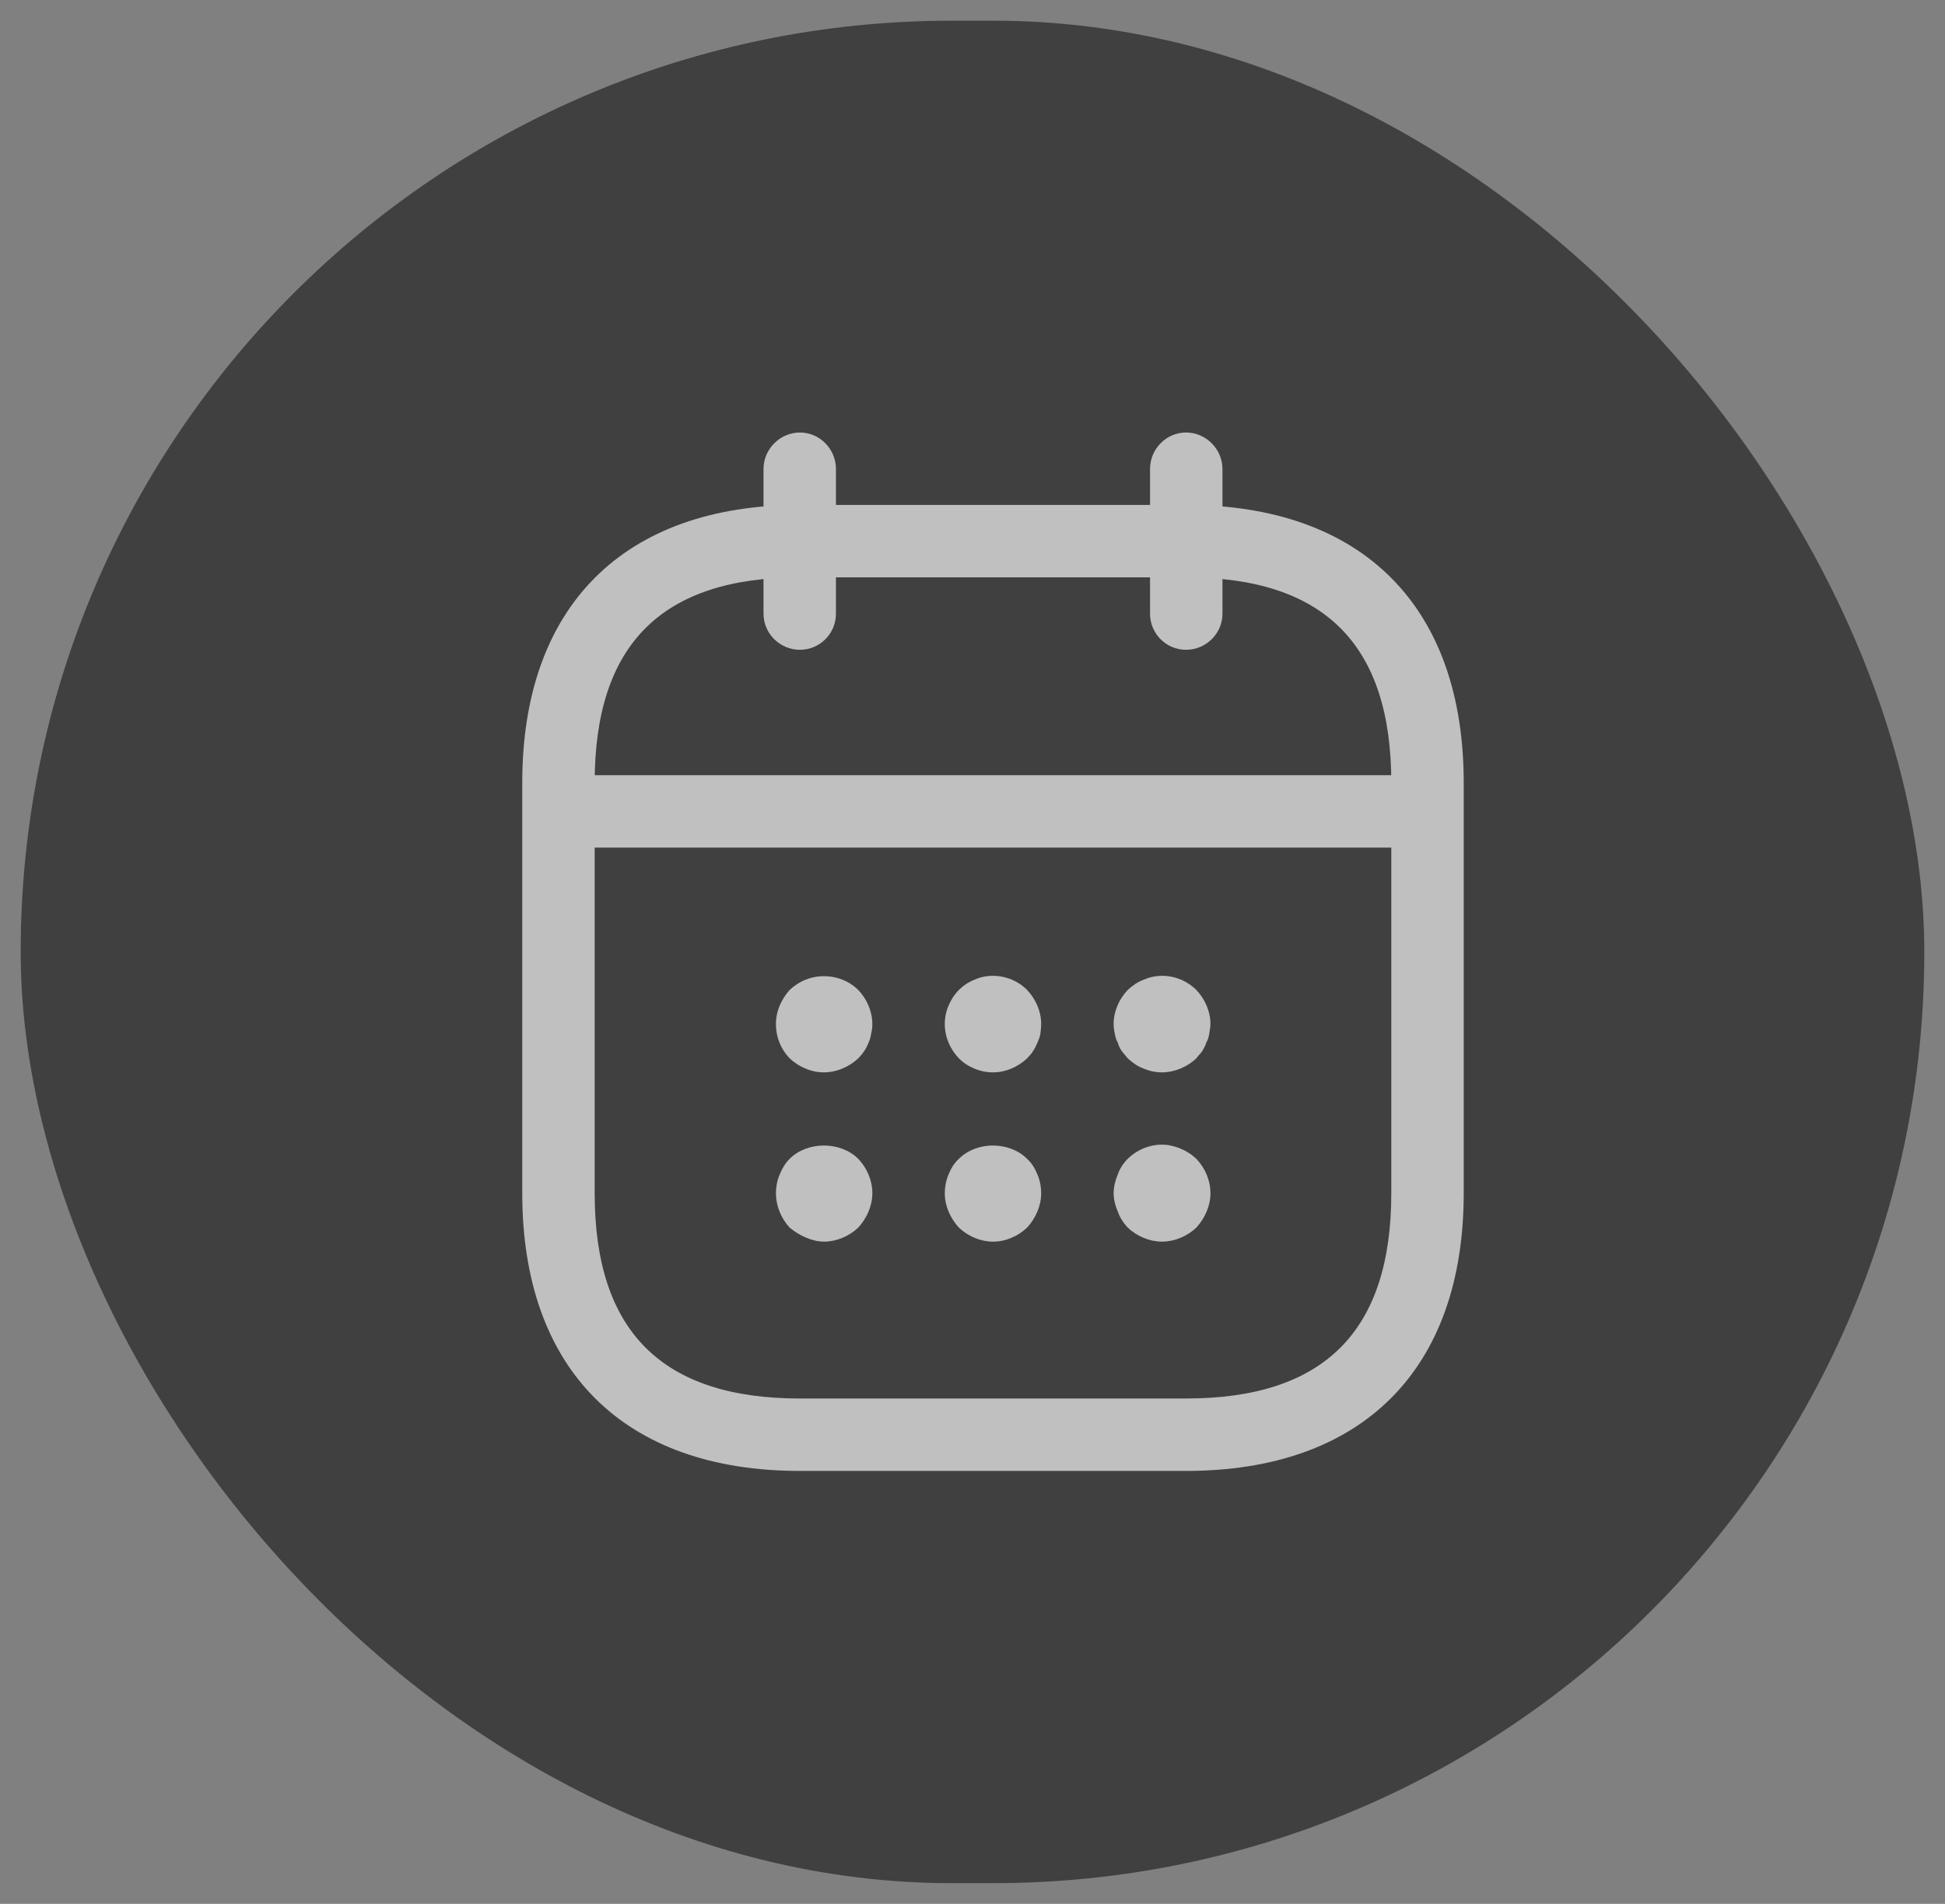 <svg width="47" height="46" viewBox="0 0 47 46" fill="none" xmlns="http://www.w3.org/2000/svg" >
	<rect x="0" y="0" width="47" height="46" fill="#808080" stroke="none"/>
	<desc>
			Created with Pixso.
	</desc>
	<defs>
		<clipPath id="clip10_8281">
			<rect id="Frame 14" rx="22.5" width="46" height="45" transform="translate(0.5 0.5)" fill="white" fill-opacity="0"/>
		</clipPath>
	</defs>
	<g opacity="0.5">
		<rect id="Frame 14" rx="22.5" width="46" height="45" transform="translate(0.5 0.5)" fill="#000000" fill-opacity="1"/>
		<g clip-path="url(#clip10_8281)">
			<rect id="vuesax/outline/calendar" rx="-0.5" width="27" height="27" transform="translate(10.5 9.5)" fill="#FFFFFF" fill-opacity="0"/>
			<path id="Vector" d="M19.33 15.7C18.85 15.7 18.45 15.31 18.45 14.83L18.45 11.33C18.45 10.85 18.85 10.45 19.33 10.45C19.81 10.45 20.2 10.85 20.2 11.33L20.2 14.83C20.2 15.31 19.81 15.7 19.33 15.7Z" fill="#FFFFFF" fill-opacity="1" fill-rule="nonzero"/>
			<path id="Vector" d="M28.66 15.7C28.18 15.7 27.79 15.31 27.79 14.83L27.79 11.33C27.79 10.85 28.18 10.45 28.66 10.45C29.14 10.45 29.54 10.85 29.54 11.33L29.54 14.83C29.54 15.31 29.14 15.7 28.66 15.7Z" fill="#FFFFFF" fill-opacity="1" fill-rule="nonzero"/>
			<path id="Vector" d="M19.91 25.91C19.76 25.91 19.61 25.88 19.47 25.82C19.32 25.76 19.2 25.68 19.08 25.57C18.87 25.35 18.75 25.06 18.75 24.75C18.75 24.59 18.78 24.44 18.84 24.3C18.9 24.16 18.98 24.03 19.08 23.92C19.2 23.81 19.32 23.73 19.47 23.67C19.89 23.5 20.41 23.59 20.74 23.92C20.95 24.14 21.08 24.44 21.08 24.75C21.08 24.82 21.07 24.9 21.05 24.98C21.04 25.05 21.02 25.12 20.99 25.19C20.96 25.26 20.93 25.33 20.88 25.4C20.84 25.46 20.79 25.52 20.74 25.57C20.52 25.78 20.21 25.91 19.91 25.91Z" fill="#FFFFFF" fill-opacity="1" fill-rule="nonzero"/>
			<path id="Vector" d="M24 25.91C23.84 25.91 23.69 25.88 23.55 25.82C23.4 25.76 23.28 25.68 23.17 25.57C22.96 25.35 22.83 25.06 22.83 24.74C22.83 24.59 22.86 24.44 22.92 24.3C22.98 24.16 23.06 24.03 23.17 23.92C23.28 23.81 23.4 23.73 23.55 23.67C23.97 23.48 24.5 23.59 24.82 23.92C25.03 24.14 25.16 24.44 25.16 24.74C25.16 24.81 25.15 24.9 25.14 24.98C25.13 25.05 25.1 25.12 25.07 25.19C25.04 25.26 25.01 25.33 24.96 25.4C24.93 25.46 24.87 25.51 24.82 25.57C24.6 25.78 24.3 25.91 24 25.91Z" fill="#FFFFFF" fill-opacity="1" fill-rule="nonzero"/>
			<path id="Vector" d="M28.08 25.91C27.93 25.91 27.78 25.88 27.64 25.82C27.48 25.76 27.37 25.68 27.25 25.57C27.2 25.51 27.16 25.46 27.11 25.4C27.06 25.33 27.03 25.26 27.01 25.19C26.97 25.12 26.95 25.05 26.94 24.98C26.92 24.9 26.91 24.81 26.91 24.74C26.91 24.44 27.04 24.14 27.25 23.92C27.37 23.81 27.48 23.73 27.64 23.67C28.07 23.48 28.58 23.59 28.91 23.92C29.12 24.14 29.25 24.44 29.25 24.74C29.25 24.81 29.23 24.9 29.22 24.98C29.21 25.05 29.19 25.12 29.15 25.19C29.13 25.26 29.09 25.33 29.05 25.4C29.01 25.46 28.95 25.51 28.91 25.57C28.69 25.78 28.38 25.91 28.08 25.91Z" fill="#FFFFFF" fill-opacity="1" fill-rule="nonzero"/>
			<path id="Vector" d="M19.91 30C19.76 30 19.61 29.96 19.47 29.9C19.33 29.84 19.2 29.76 19.08 29.66C18.87 29.43 18.75 29.13 18.75 28.83C18.75 28.68 18.78 28.52 18.84 28.38C18.9 28.23 18.98 28.1 19.08 28C19.51 27.57 20.31 27.57 20.74 28C20.95 28.22 21.08 28.52 21.08 28.83C21.08 29.13 20.95 29.43 20.74 29.66C20.52 29.87 20.21 30 19.91 30Z" fill="#FFFFFF" fill-opacity="1" fill-rule="nonzero"/>
			<path id="Vector" d="M24 30C23.69 30 23.39 29.87 23.17 29.66C22.96 29.43 22.83 29.13 22.83 28.83C22.83 28.68 22.86 28.52 22.92 28.38C22.98 28.23 23.06 28.1 23.17 28C23.6 27.57 24.39 27.57 24.82 28C24.93 28.1 25.01 28.23 25.07 28.38C25.13 28.52 25.16 28.68 25.16 28.83C25.16 29.13 25.03 29.43 24.82 29.66C24.6 29.87 24.3 30 24 30Z" fill="#FFFFFF" fill-opacity="1" fill-rule="nonzero"/>
			<path id="Vector" d="M28.08 30C27.78 30 27.47 29.87 27.25 29.66C27.15 29.55 27.06 29.42 27.01 29.27C26.95 29.13 26.91 28.98 26.91 28.83C26.91 28.68 26.95 28.52 27.01 28.38C27.06 28.23 27.15 28.1 27.25 28C27.52 27.73 27.93 27.6 28.3 27.68C28.38 27.7 28.45 27.72 28.52 27.75C28.59 27.78 28.66 27.81 28.73 27.86C28.79 27.89 28.85 27.95 28.91 28C29.12 28.22 29.25 28.52 29.25 28.83C29.25 29.13 29.12 29.43 28.91 29.66C28.69 29.87 28.38 30 28.08 30Z" fill="#FFFFFF" fill-opacity="1" fill-rule="nonzero"/>
			<path id="Vector" d="M33.91 20.48L14.08 20.48C13.6 20.48 13.2 20.08 13.2 19.6C13.2 19.12 13.6 18.73 14.08 18.73L33.91 18.73C34.39 18.73 34.79 19.12 34.79 19.6C34.79 20.08 34.39 20.48 33.91 20.48Z" fill="#FFFFFF" fill-opacity="1" fill-rule="nonzero"/>
			<path id="Vector" d="M28.66 35.54L19.33 35.54C15.07 35.54 12.62 33.09 12.62 28.83L12.62 18.91C12.62 14.65 15.07 12.2 19.33 12.2L28.66 12.2C32.92 12.2 35.37 14.65 35.37 18.91L35.37 28.83C35.37 33.09 32.92 35.54 28.66 35.54ZM19.33 13.95C15.99 13.95 14.37 15.57 14.37 18.91L14.37 28.83C14.37 32.16 15.99 33.79 19.33 33.79L28.66 33.79C32 33.79 33.62 32.16 33.62 28.83L33.62 18.91C33.62 15.57 32 13.95 28.66 13.95L19.33 13.95Z" fill="#FFFFFF" fill-opacity="1" fill-rule="nonzero"/>
			<g opacity="0">
				<path id="Vector" d="M10 9L38 9L38 37L10 37L10 9Z" fill="#FFFFFF" fill-opacity="1" fill-rule="evenodd"/>
			</g>
		</g>
	</g>
</svg>
